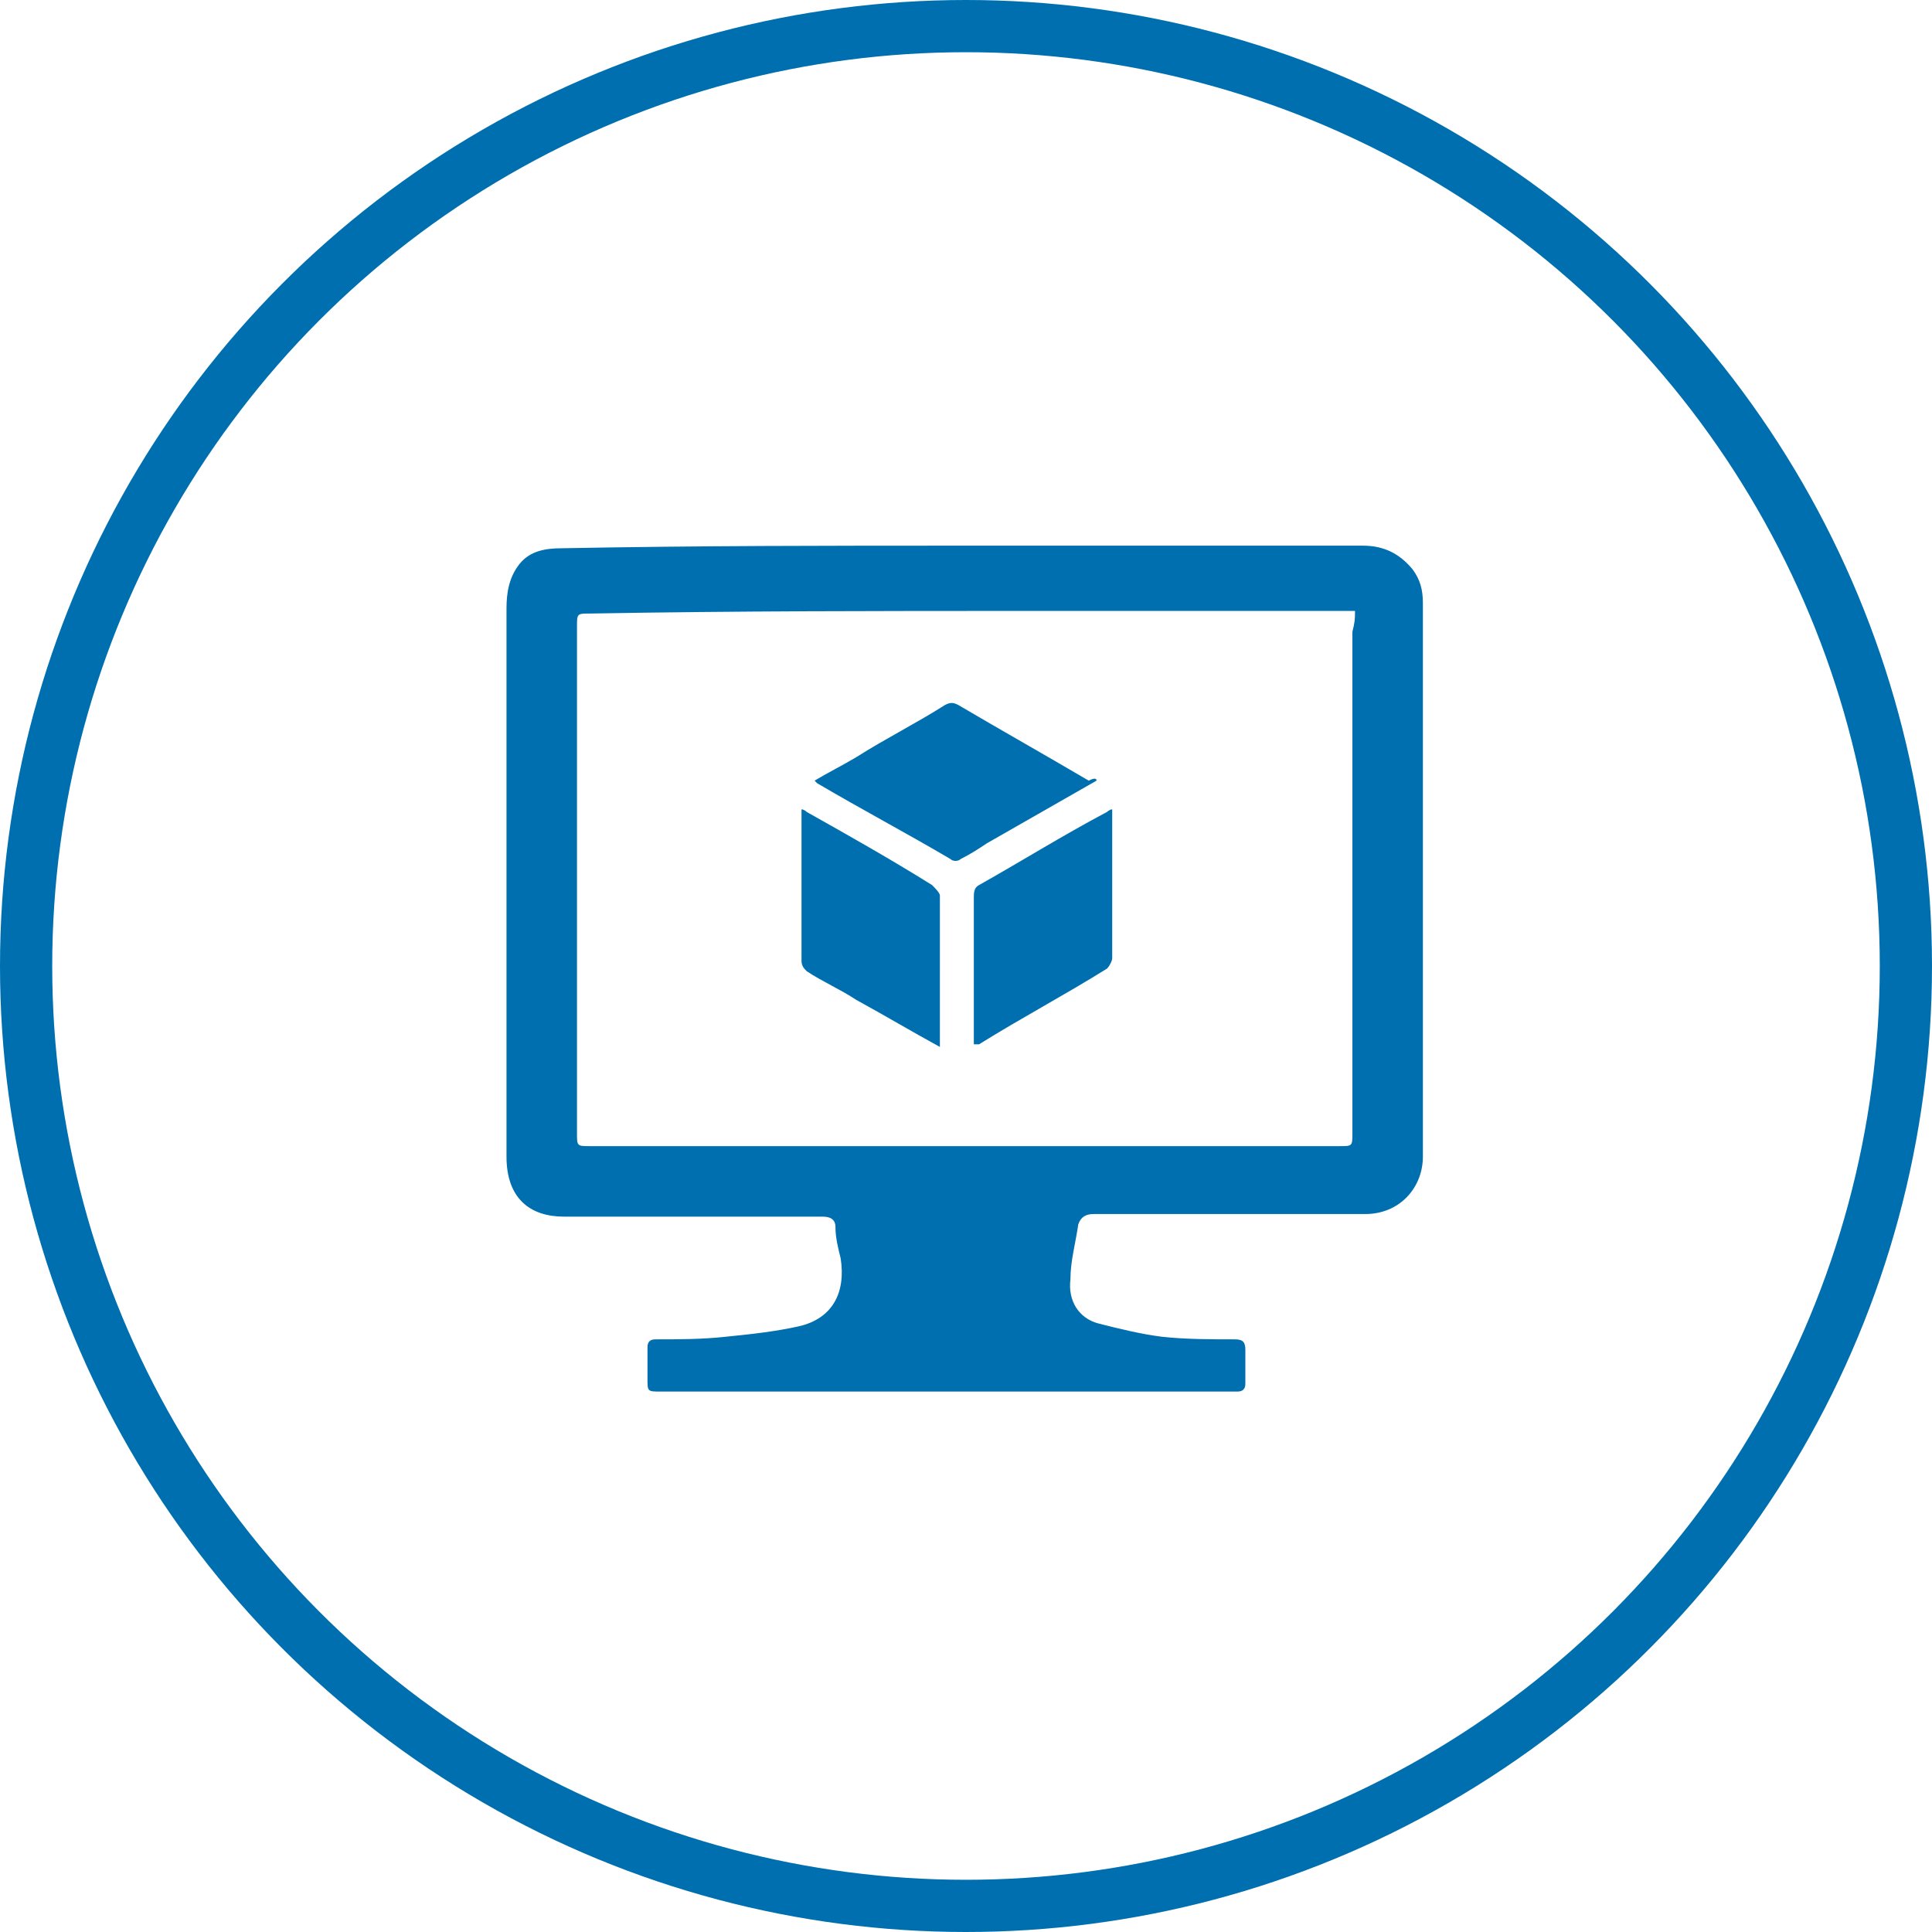 <?xml version="1.0" encoding="utf-8"?>
<!-- Generator: Adobe Illustrator 21.0.2, SVG Export Plug-In . SVG Version: 6.00 Build 0)  -->
<svg version="1.1" id="Layer_1" xmlns="http://www.w3.org/2000/svg" xmlns:xlink="http://www.w3.org/1999/xlink" x="0px" y="0px"
	 viewBox="0 0 74 74" style="enable-background:new 0 0 74 74;" xml:space="preserve">
<style type="text/css">
	.st0{fill:none;stroke:#006FAF;stroke-width:2;stroke-miterlimit:10;}
	.st1{fill:#006FAF;}
</style>
<circle class="st0" cx="37" cy="37" r="36"/>
<g>
	<path class="st1" d="M36.9,20.9c5.1,0,10.2,0,15.3,0c0.8,0,1.4,0.3,1.9,0.9c0.3,0.4,0.4,0.8,0.4,1.3c0,7.1,0,14.1,0,21.2
		c0,1.2-0.9,2.2-2.2,2.2c-3.5,0-6.9,0-10.4,0c-0.3,0-0.5,0.1-0.6,0.4C41.2,47.6,41,48.3,41,49c-0.1,0.8,0.3,1.5,1.1,1.7
		s1.6,0.4,2.4,0.5c0.9,0.1,1.9,0.1,2.8,0.1c0.3,0,0.4,0.1,0.4,0.4c0,0.4,0,0.9,0,1.3c0,0.2-0.1,0.3-0.3,0.3c-0.1,0-0.1,0-0.2,0
		c-7.3,0-14.6,0-21.9,0c-0.5,0-0.5,0-0.5-0.5c0-0.4,0-0.8,0-1.2c0-0.2,0.1-0.3,0.3-0.3c0.9,0,1.8,0,2.7-0.1c1-0.1,1.9-0.2,2.8-0.4
		c1.3-0.3,1.8-1.3,1.6-2.6C32.1,47.8,32,47.4,32,47c0-0.3-0.2-0.4-0.5-0.4c-3.3,0-6.6,0-9.9,0c-1.3,0-2.2-0.7-2.2-2.3c0-2,0-4,0-6
		c0-5,0-10,0-15c0-0.6,0.1-1.2,0.5-1.7s1-0.6,1.6-0.6C26.7,20.9,31.8,20.9,36.9,20.9z M51.9,23.4c-0.1,0-0.3,0-0.4,0
		c-4.1,0-8.2,0-12.2,0c-5.6,0-11.1,0-16.7,0.1c-0.5,0-0.5,0-0.5,0.5c0,6.5,0,12.9,0,19.4c0,0.5,0,0.5,0.5,0.5c9.6,0,19.2,0,28.7,0
		c0.5,0,0.5,0,0.5-0.5c0-6.4,0-12.8,0-19.2C51.9,23.8,51.9,23.7,51.9,23.4z"/>
	<path class="st1" d="M42,29.9c-1.4,0.8-2.8,1.6-4.2,2.4c-0.3,0.2-0.6,0.4-1,0.6c-0.1,0.1-0.3,0.1-0.4,0c-1.7-1-3.4-1.9-5.1-2.9
		c0,0,0,0-0.1-0.1c0.5-0.3,1.1-0.6,1.6-0.9c1.1-0.7,2.3-1.3,3.4-2c0.2-0.1,0.3-0.1,0.5,0c1.7,1,3.3,1.9,5,2.9
		C41.9,29.8,42,29.8,42,29.9z"/>
	<path class="st1" d="M36,40.1c-1.1-0.6-2.1-1.2-3.2-1.8c-0.6-0.4-1.3-0.7-1.9-1.1c-0.1-0.1-0.2-0.2-0.2-0.4c0-1.9,0-3.8,0-5.7V31
		c0.1,0,0.2,0.1,0.2,0.1c1.6,0.9,3.2,1.8,4.8,2.8c0.1,0.1,0.3,0.3,0.3,0.4C36,36.2,36,38.1,36,40.1C36.1,40,36.1,40,36,40.1z"/>
	<path class="st1" d="M42.6,31c0,0.1,0,0.2,0,0.2c0,1.8,0,3.7,0,5.5c0,0.1-0.1,0.3-0.2,0.4c-1.6,1-3.3,1.9-4.9,2.9c0,0-0.1,0-0.2,0
		c0-0.1,0-0.2,0-0.3c0-1.8,0-3.5,0-5.3c0-0.2,0-0.4,0.2-0.5c1.6-0.9,3.2-1.9,4.9-2.8C42.4,31.1,42.5,31,42.6,31z"/>
</g>
</svg>

